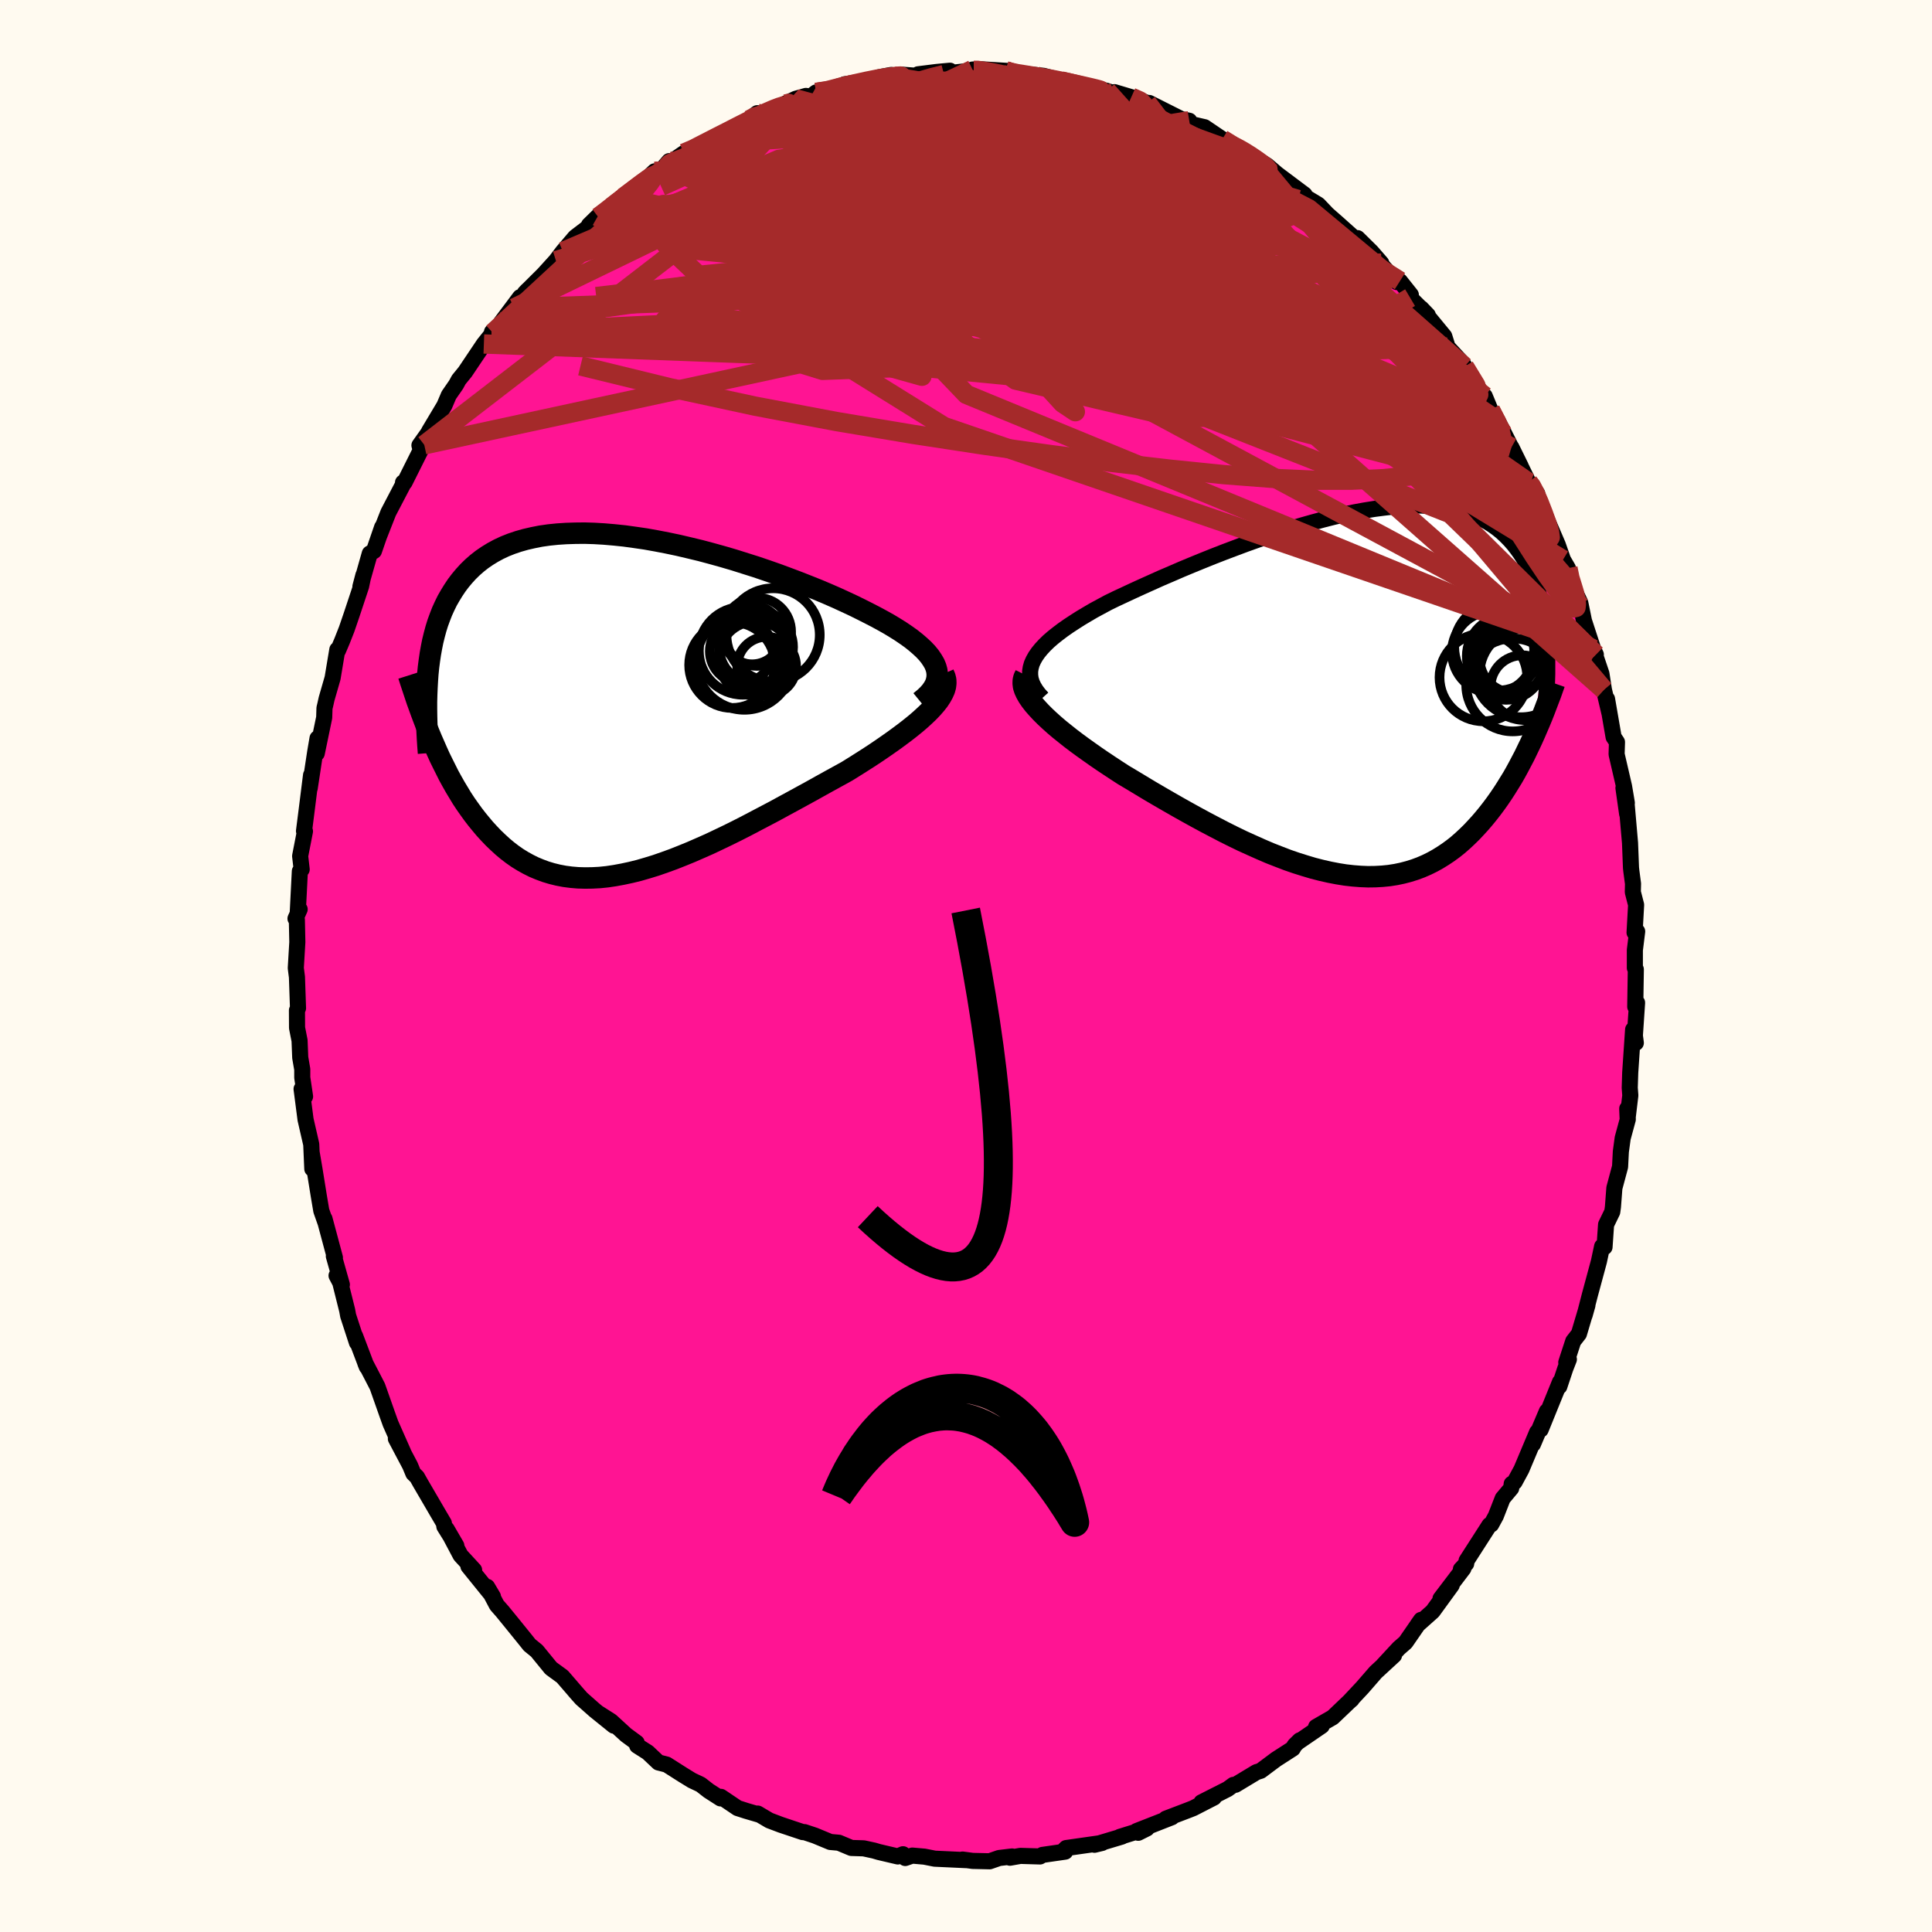 
  <svg viewBox="-100 -100 200 200" xmlns="http://www.w3.org/2000/svg" width="500" height="500" id="face-svg">
    <defs>
      <clipPath id="leftEyeClipPath">
        <polyline points="32.86,-3.87 32.71,-4.23 32.5,-4.59 32.25,-4.96 31.95,-5.33 31.6,-5.7 31.2,-6.07 30.77,-6.44 30.29,-6.82 29.77,-7.19 29.21,-7.57 28.62,-7.94 27.99,-8.32 27.33,-8.69 26.63,-9.07 25.91,-9.44 25.14,-9.83 24.33,-10.23 23.47,-10.63 22.58,-11.04 21.64,-11.45 20.67,-11.86 19.67,-12.26 18.63,-12.67 17.57,-13.07 16.49,-13.47 15.38,-13.86 14.26,-14.24 13.12,-14.6 11.98,-14.96 10.82,-15.3 9.67,-15.62 8.51,-15.93 7.35,-16.21 6.2,-16.48 5.06,-16.72 3.92,-16.94 2.8,-17.14 1.7,-17.3 0.61,-17.45 -0.45,-17.56 -1.5,-17.65 -2.52,-17.71 -3.51,-17.74 -4.48,-17.73 -5.41,-17.7 -6.32,-17.64 -7.2,-17.55 -8.04,-17.43 -8.85,-17.27 -9.63,-17.09 -10.37,-16.88 -11.08,-16.64 -11.76,-16.37 -12.4,-16.07 -13.01,-15.74 -13.58,-15.39 -14.12,-15.02 -14.63,-14.62 -15.11,-14.2 -15.56,-13.76 -15.98,-13.3 -16.38,-12.82 -16.75,-12.33 -17.09,-11.82 -17.41,-11.3 -17.72,-10.76 -17.99,-10.21 -18.25,-9.64 -18.48,-9.05 -18.7,-8.45 -18.89,-7.84 -19.06,-7.21 -19.22,-6.56 -19.35,-5.91 -19.47,-5.24 -19.57,-4.56 -19.66,-3.87 -19.73,-3.17 -19.78,-2.46 -19.34,3.57 -19.06,4.21 -18.78,4.85 -18.49,5.49 -18.18,6.12 -17.87,6.74 -17.56,7.36 -17.23,7.96 -16.89,8.56 -16.54,9.14 -16.19,9.72 -15.82,10.28 -15.44,10.82 -15.05,11.36 -14.65,11.88 -14.24,12.38 -13.82,12.88 -13.38,13.36 -12.93,13.83 -12.46,14.28 -11.98,14.72 -11.49,15.13 -10.98,15.52 -10.45,15.89 -9.9,16.23 -9.34,16.54 -8.76,16.83 -8.16,17.08 -7.54,17.31 -6.91,17.5 -6.26,17.66 -5.58,17.79 -4.89,17.88 -4.18,17.94 -3.45,17.96 -2.71,17.95 -1.94,17.91 -1.16,17.83 -0.36,17.71 0.45,17.56 1.29,17.38 2.14,17.17 3,16.92 3.88,16.65 4.77,16.34 5.68,16.01 6.59,15.65 7.52,15.27 8.46,14.86 9.41,14.44 10.36,13.99 11.32,13.53 12.29,13.05 13.25,12.56 14.22,12.05 15.19,11.54 16.16,11.03 17.13,10.5 18.09,9.98 19.04,9.46 19.99,8.94 20.92,8.42 21.84,7.91 22.75,7.41 23.64,6.92 24.38,6.46 25.11,6 25.83,5.54 26.52,5.09 27.2,4.63 27.85,4.18 28.49,3.73 29.09,3.29 29.68,2.85 30.23,2.42 30.75,2 31.24,1.58 31.7,1.16 32.12,0.76 32.5,0.36" />
      </clipPath>
      <clipPath id="rightEyeClipPath">
        <polyline points="-33.3,-3.37 -33.08,-3.76 -32.81,-4.15 -32.5,-4.53 -32.14,-4.92 -31.73,-5.32 -31.28,-5.71 -30.79,-6.1 -30.26,-6.5 -29.69,-6.9 -29.08,-7.3 -28.44,-7.71 -27.77,-8.11 -27.07,-8.52 -26.33,-8.92 -25.57,-9.33 -24.75,-9.73 -23.89,-10.13 -22.99,-10.55 -22.05,-10.98 -21.07,-11.42 -20.07,-11.87 -19.04,-12.31 -17.98,-12.77 -16.9,-13.22 -15.8,-13.67 -14.68,-14.12 -13.55,-14.56 -12.41,-14.99 -11.26,-15.42 -10.11,-15.83 -8.96,-16.22 -7.81,-16.61 -6.67,-16.97 -5.53,-17.31 -4.4,-17.63 -3.29,-17.93 -2.19,-18.21 -1.11,-18.46 -0.04,-18.68 1,-18.87 2.01,-19.03 3.01,-19.16 3.97,-19.27 4.91,-19.34 5.82,-19.37 6.7,-19.38 7.54,-19.35 8.36,-19.29 9.14,-19.2 9.89,-19.07 10.61,-18.92 11.29,-18.73 11.94,-18.51 12.56,-18.27 13.15,-17.99 13.7,-17.69 14.22,-17.36 14.71,-17.01 15.18,-16.63 15.61,-16.23 16.02,-15.81 16.4,-15.38 16.75,-14.93 17.09,-14.46 17.4,-13.99 17.69,-13.5 17.96,-12.99 18.21,-12.46 18.44,-11.93 18.65,-11.37 18.84,-10.81 19.01,-10.23 19.17,-9.64 19.31,-9.04 19.43,-8.43 19.53,-7.81 19.62,-7.18 19.7,-6.55 19.76,-5.91 18.35,4.8 18.08,5.38 17.8,5.96 17.52,6.54 17.22,7.11 16.92,7.68 16.61,8.25 16.29,8.81 15.95,9.36 15.61,9.91 15.26,10.45 14.9,10.98 14.53,11.5 14.15,12.01 13.76,12.51 13.36,13 12.94,13.49 12.51,13.96 12.07,14.43 11.61,14.88 11.14,15.32 10.66,15.74 10.16,16.14 9.64,16.52 9.1,16.88 8.55,17.22 7.99,17.53 7.4,17.82 6.8,18.08 6.18,18.31 5.54,18.51 4.89,18.68 4.22,18.82 3.52,18.93 2.81,19 2.09,19.04 1.34,19.05 0.58,19.02 -0.2,18.96 -1,18.87 -1.81,18.74 -2.64,18.58 -3.48,18.39 -4.34,18.17 -5.21,17.91 -6.1,17.63 -7,17.32 -7.91,16.97 -8.83,16.61 -9.76,16.21 -10.7,15.79 -11.65,15.36 -12.6,14.9 -13.56,14.42 -14.52,13.92 -15.49,13.41 -16.45,12.89 -17.41,12.36 -18.37,11.82 -19.33,11.27 -20.28,10.72 -21.22,10.17 -22.15,9.61 -23.06,9.06 -23.97,8.52 -24.71,8.04 -25.44,7.56 -26.16,7.08 -26.86,6.6 -27.54,6.12 -28.2,5.65 -28.84,5.18 -29.46,4.71 -30.05,4.24 -30.61,3.79 -31.14,3.34 -31.64,2.89 -32.1,2.46 -32.53,2.03 -32.92,1.61" />
      </clipPath>
      <filter id="fuzzy">
        <feTurbulence id="turbulence" baseFrequency="0.05" numOctaves="3" type="noise" result="noise" />
        <feDisplacementMap in="SourceGraphic" in2="noise" scale="2" />
      </filter>
      <linearGradient id="rainbowGradient" x1="0%" y1="0%" x2="100%" y2="0%">
        <stop offset="0%" style="stop-color: rgb(220, 208, 186); stop-opacity: 1" />
        <stop offset="50%" style="stop-color: rgb(255, 20, 147); stop-opacity: 1" />
        <stop offset="100%" style="stop-color: rgb(220, 20, 60); stop-opacity: 1" />
      </linearGradient>
    </defs>
    <rect x="-100" y="-100" width="100%" height="100%" fill="rgb(255, 250, 240)" />
    <polyline id="faceContour" points="69.24,0.2 69.34,0.35 69.28,4.21 69.47,3.8 69.24,7.21 69.34,7.96 69.06,6.58 68.76,11.04 68.71,12.61 68.77,13.4 68.49,15.74 68.45,14.77 68.51,15.87 67.98,17.82 67.79,19.22 67.71,20.78 67.12,22.98 66.97,24.95 66.9,25.45 66.26,26.77 66.1,29.1 65.85,29.03 65.52,30.58 64.58,34.06 64.04,36.15 64.33,35.12 63.45,38.08 62.86,38.84 62.14,41.04 62.41,40.72 62.04,41.67 61.42,43.53 61.49,43.06 59.49,47.99 60.13,46.1 58.69,49.5 59.12,48.26 57.5,52.11 56.79,53.42 56.49,53.61 56.44,54.06 55.56,55.11 54.85,56.93 54.37,57.81 54.19,57.87 51.82,61.56 51.78,61.87 51.23,62.45 51.49,62.37 49.12,65.49 50.28,64.1 48.31,66.81 46.75,68.2 47.11,67.69 45.5,70.02 44.81,70.62 43.19,72.37 44.31,71.36 42.42,73.1 41.02,74.71 39.69,76.13 39.93,75.92 39.7,76.12 37.96,77.78 36.24,78.77 36.83,78.66 34.36,80.35 34.55,80.16 34.02,80.68 33.83,81.01 32.09,82.13 30.51,83.31 30.07,83.45 27.9,84.76 27.68,84.77 27.09,85.2 24.37,86.58 25.67,86.08 23.53,87.18 23.05,87.37 20.69,88.27 21.31,88.12 17.66,89.55 17.83,89.73 18.73,89.28 15.93,90.15 16.14,90.12 13.3,90.97 14.09,90.78 10.37,91.31 10.06,91.62 10.27,91.68 7.91,92.02 7.66,92.18 5.63,92.12 4.55,92.31 4.77,92.18 3.43,92.34 2.45,92.68 0.69,92.64 -0.36,92.5 -0.01,92.56 -3.24,92.41 -4.3,92.2 -5.56,92.09 -6.29,92.34 -6.52,91.95 -7.06,92.18 -9.02,91.72 -9.53,91.57 -10.59,91.34 -11.87,91.3 -13.16,90.76 -14.05,90.68 -15.64,90.02 -16.72,89.66 -16.9,89.66 -19.17,88.9 -20.36,88.45 -21.56,87.74 -21.42,87.85 -22.75,87.46 -23.65,87.17 -25.37,86.01 -25.41,86.17 -26.64,85.38 -27.46,84.74 -28.37,84.31 -29.33,83.72 -30.98,82.67 -31.84,82.45 -32.94,81.41 -34.04,80.71 -34.09,80.41 -35.19,79.6 -36.74,78.18 -38.01,77.37 -36.46,78.64 -38.43,77.05 -39.81,75.83 -40.49,75.06 -40.08,75.53 -41.78,73.56 -42.96,72.7 -44.43,70.9 -45.18,70.29 -45.61,69.75 -47.06,67.96 -47.99,66.82 -48.57,66.16 -49.57,64.27 -48.97,65.28 -51.51,62.14 -50.92,62.53 -52.32,61.01 -53.76,58.29 -52.76,60.01 -54,58.02 -54.05,57.68 -54.68,56.61 -56.47,53.54 -56.83,52.9 -57.21,52.53 -57.55,51.71 -59.02,48.93 -58.26,50.33 -59.57,47.37 -59.9,46.45 -60.93,43.53 -61.56,42.31 -62.18,41.12 -62.03,41.49 -63.24,38.3 -63.05,38.99 -63.96,36.2 -64.06,35.65 -64.78,32.77 -65.16,32.05 -64.61,32.98 -65.44,30.04 -65.33,30.19 -66.41,26.16 -66.31,26.55 -66.74,25.33 -67,23.79 -67.44,21.06 -67.74,19.3 -67.67,21 -67.78,18.46 -68.37,15.89 -68.78,12.73 -68.42,13.51 -68.71,11.55 -68.71,10.7 -68.92,9.48 -68.99,7.72 -69.25,6.4 -69.26,4.59 -69.15,4.37 -69.26,1.15 -69.38,0.21 -69.22,-2.47 -69.27,-4.79 -69.41,-4.91 -68.98,-5.87 -69.18,-5.46 -68.96,-9.81 -68.77,-10 -68.93,-11.38 -68.43,-13.95 -68.53,-13.97 -68.27,-16.01 -67.8,-19.76 -67.94,-18.4 -67.37,-22.16 -67.13,-23.57 -67.21,-22.01 -66.44,-25.72 -66.41,-26.7 -66.33,-27.03 -66.19,-27.66 -65.57,-29.81 -65.08,-32.75 -65.01,-32.66 -64.59,-33.65 -64.11,-34.87 -63.62,-36.3 -62.62,-39.31 -62.38,-40.46 -62.69,-39.28 -61.72,-42.7 -61.29,-42.96 -60.44,-45.43 -60.75,-44.52 -59.8,-46.94 -58.17,-50.06 -58.28,-50.05 -58.12,-50.06 -56.45,-53.4 -56.58,-53.9 -55.69,-55.15 -56.08,-53.95 -55.6,-55.33 -54,-58.01 -53.54,-59.09 -52.78,-60.19 -52.51,-60.69 -51.85,-61.5 -49.91,-64.39 -48.98,-65.55 -49.07,-65.64 -49.11,-65.03 -48.1,-66.65 -46.16,-69.24 -46.77,-68.12 -45.39,-69.96 -45.67,-69.67 -43.73,-71.6 -42.45,-73.01 -41.73,-73.96 -40.46,-75.45 -39.07,-76.51 -38.14,-77.57 -39.03,-76.7 -36.62,-78.66 -36.7,-78.56 -35.47,-79.57 -33.72,-80.83 -32.24,-82.26 -32.02,-82.14 -31,-82.7 -30.73,-83.32 -31.22,-82.75 -29.21,-84.14 -28.21,-84.47 -27.23,-85.11 -26.04,-85.76 -25.12,-86.2 -23.55,-86.86 -22.38,-87.69 -21.62,-88.28 -20.66,-88.25 -20.18,-88.58 -17.63,-89.77 -16.57,-90.07 -16.07,-90 -15.52,-90.43 -14.61,-90.39 -12.21,-91.25 -12.56,-91.28 -9.46,-91.68 -9.06,-91.99 -7.75,-92.24 -8.03,-91.89 -6.76,-92.28 -5.22,-92.16 -4.96,-92.31 -3.04,-92.55 -1.66,-92.68 -2.16,-92.38 0.8,-92.72 0.67,-92.8 1.37,-92.84 4.1,-92.67 4.5,-92.64 4.92,-92.22 5.18,-92.44 8.03,-92.15 9.16,-91.85 9.86,-91.62 11.3,-91.31 12.07,-91.07 12.33,-91.1 14.59,-90.59 15.96,-90.11 15.37,-90.46 17.11,-89.94 18.75,-89.35 18.59,-89.24 18.97,-89.34 22.31,-87.66 23.11,-87.5 22.93,-87.24 24.7,-86.83 26.53,-85.59 28.19,-84.46 28.54,-84.54 27.7,-85.03 30.19,-83.33 30.32,-83.39 31.17,-82.87 32.21,-81.98 35.05,-79.85 34.4,-80.26 33.72,-80.76 35.24,-79.55 36.47,-78.81 37.41,-77.82 38.37,-76.98 41.09,-74.55 40.53,-75.35 41.97,-73.93 42.99,-72.76 42.97,-72.64 44.61,-70.8 44.92,-70.9 46.05,-69.48 45.97,-69.19 47.81,-67.37 47.12,-68.09 49.51,-65.19 49.86,-64.07 51.43,-62.38 52.32,-60.86 51.6,-62.05 53.61,-58.94 53.7,-58.99 54.29,-57.56 55.58,-55.12 54.75,-56.65 55.05,-56.43 57.42,-51.74 56.46,-53.69 58.22,-50.08 58.45,-49.88 59.13,-48.91 59.23,-48.23 59.79,-47.02 61.26,-43.61 61.8,-42.06 62.31,-41.18 62.22,-40.57 63.56,-37.31 62.73,-39.43 63.59,-37.6 63.97,-35.74 64.93,-32.8 65.2,-32.24 65.06,-32.39 65.78,-30.26 66.04,-28.59 66.6,-26.21 66.36,-27.64 67.04,-23.7 67.39,-23.18 67.35,-21.92 68.12,-18.6 68.41,-16.88 68.06,-18.43 68.44,-15.75 68.39,-16.75 68.74,-12.74 68.84,-10.17 68.88,-9.8 69.05,-8.52 69.03,-7.65 69.37,-6.33 69.21,-3.46 69.48,-3.58 69.24,-1.65 69.24,0.2 69.34,0.35" fill="rgb(255, 20, 147)" stroke="black" stroke-width="1.667" stroke-linejoin="round" filter="url(#fuzzy)" />
    <g transform="translate(40.28 -28.29)">
      <polyline id="rightCountour" points="-33.3,-3.37 -33.08,-3.76 -32.81,-4.15 -32.5,-4.53 -32.14,-4.92 -31.73,-5.32 -31.28,-5.71 -30.79,-6.1 -30.26,-6.5 -29.69,-6.9 -29.08,-7.3 -28.44,-7.71 -27.77,-8.11 -27.07,-8.52 -26.33,-8.92 -25.57,-9.33 -24.75,-9.73 -23.89,-10.13 -22.99,-10.55 -22.05,-10.98 -21.07,-11.42 -20.07,-11.87 -19.04,-12.31 -17.98,-12.77 -16.9,-13.22 -15.8,-13.67 -14.68,-14.12 -13.55,-14.56 -12.41,-14.99 -11.26,-15.42 -10.11,-15.83 -8.96,-16.22 -7.81,-16.61 -6.67,-16.97 -5.53,-17.31 -4.4,-17.63 -3.29,-17.93 -2.19,-18.21 -1.11,-18.46 -0.04,-18.68 1,-18.87 2.01,-19.03 3.01,-19.16 3.97,-19.27 4.91,-19.34 5.82,-19.37 6.7,-19.38 7.54,-19.35 8.36,-19.29 9.14,-19.2 9.89,-19.07 10.61,-18.92 11.29,-18.73 11.94,-18.51 12.56,-18.27 13.15,-17.99 13.7,-17.69 14.22,-17.36 14.71,-17.01 15.18,-16.63 15.61,-16.23 16.02,-15.81 16.4,-15.38 16.75,-14.93 17.09,-14.46 17.4,-13.99 17.69,-13.5 17.96,-12.99 18.21,-12.46 18.44,-11.93 18.65,-11.37 18.84,-10.81 19.01,-10.23 19.17,-9.64 19.31,-9.04 19.43,-8.43 19.53,-7.81 19.62,-7.18 19.7,-6.55 19.76,-5.91 18.35,4.8 18.08,5.38 17.8,5.96 17.52,6.54 17.22,7.11 16.92,7.68 16.61,8.25 16.29,8.81 15.95,9.36 15.61,9.91 15.26,10.45 14.9,10.98 14.53,11.5 14.15,12.01 13.76,12.51 13.36,13 12.94,13.49 12.51,13.96 12.07,14.43 11.61,14.88 11.14,15.32 10.66,15.74 10.16,16.14 9.64,16.52 9.1,16.88 8.55,17.22 7.99,17.53 7.4,17.82 6.8,18.08 6.18,18.31 5.54,18.51 4.89,18.68 4.22,18.82 3.52,18.93 2.81,19 2.09,19.04 1.34,19.05 0.58,19.02 -0.2,18.96 -1,18.87 -1.81,18.74 -2.64,18.58 -3.48,18.39 -4.34,18.17 -5.21,17.91 -6.1,17.63 -7,17.32 -7.91,16.97 -8.83,16.61 -9.76,16.21 -10.7,15.79 -11.65,15.36 -12.6,14.9 -13.56,14.42 -14.52,13.92 -15.49,13.41 -16.45,12.89 -17.41,12.36 -18.37,11.82 -19.33,11.27 -20.28,10.72 -21.22,10.17 -22.15,9.61 -23.06,9.06 -23.97,8.52 -24.71,8.04 -25.44,7.56 -26.16,7.08 -26.86,6.6 -27.54,6.12 -28.2,5.65 -28.84,5.18 -29.46,4.71 -30.05,4.24 -30.61,3.79 -31.14,3.34 -31.64,2.89 -32.1,2.46 -32.53,2.03 -32.92,1.61" fill="white" stroke="white" stroke-width="0" stroke-linejoin="round" filter="url(#fuzzy)" />
    </g>
    <g transform="translate(-35.98 -27.07)">
      <polyline id="leftCountour" points="32.86,-3.87 32.71,-4.23 32.5,-4.59 32.25,-4.96 31.95,-5.33 31.6,-5.7 31.2,-6.07 30.77,-6.44 30.29,-6.82 29.77,-7.19 29.21,-7.57 28.62,-7.94 27.99,-8.32 27.33,-8.69 26.63,-9.07 25.91,-9.44 25.14,-9.83 24.33,-10.23 23.47,-10.63 22.58,-11.04 21.64,-11.45 20.67,-11.86 19.67,-12.26 18.63,-12.67 17.57,-13.07 16.49,-13.47 15.38,-13.86 14.26,-14.24 13.12,-14.6 11.98,-14.96 10.82,-15.3 9.67,-15.62 8.51,-15.93 7.35,-16.21 6.2,-16.48 5.06,-16.72 3.92,-16.94 2.8,-17.14 1.7,-17.3 0.61,-17.45 -0.45,-17.56 -1.5,-17.65 -2.52,-17.71 -3.51,-17.74 -4.48,-17.73 -5.41,-17.7 -6.32,-17.64 -7.2,-17.55 -8.04,-17.43 -8.85,-17.27 -9.63,-17.09 -10.37,-16.88 -11.08,-16.64 -11.76,-16.37 -12.4,-16.07 -13.01,-15.74 -13.58,-15.39 -14.12,-15.02 -14.63,-14.62 -15.11,-14.2 -15.56,-13.76 -15.98,-13.3 -16.38,-12.82 -16.75,-12.33 -17.09,-11.82 -17.41,-11.3 -17.72,-10.76 -17.99,-10.21 -18.25,-9.64 -18.48,-9.05 -18.7,-8.45 -18.89,-7.84 -19.06,-7.21 -19.22,-6.56 -19.35,-5.91 -19.47,-5.24 -19.57,-4.56 -19.66,-3.87 -19.73,-3.17 -19.78,-2.46 -19.34,3.57 -19.06,4.21 -18.78,4.85 -18.49,5.49 -18.18,6.12 -17.87,6.74 -17.56,7.36 -17.23,7.96 -16.89,8.56 -16.54,9.14 -16.19,9.72 -15.82,10.28 -15.44,10.82 -15.05,11.36 -14.65,11.88 -14.24,12.38 -13.82,12.88 -13.38,13.36 -12.93,13.83 -12.46,14.28 -11.98,14.72 -11.49,15.13 -10.98,15.52 -10.45,15.89 -9.9,16.23 -9.34,16.54 -8.76,16.83 -8.16,17.08 -7.54,17.31 -6.91,17.5 -6.26,17.66 -5.58,17.79 -4.89,17.88 -4.18,17.94 -3.45,17.96 -2.71,17.95 -1.94,17.91 -1.16,17.83 -0.36,17.71 0.45,17.56 1.29,17.38 2.14,17.17 3,16.92 3.88,16.65 4.77,16.34 5.68,16.01 6.59,15.65 7.52,15.27 8.46,14.86 9.41,14.44 10.36,13.99 11.32,13.53 12.29,13.05 13.25,12.56 14.22,12.05 15.19,11.54 16.16,11.03 17.13,10.5 18.09,9.98 19.04,9.46 19.99,8.94 20.92,8.42 21.84,7.91 22.75,7.41 23.64,6.92 24.38,6.46 25.11,6 25.83,5.54 26.52,5.09 27.2,4.63 27.85,4.18 28.49,3.73 29.09,3.29 29.68,2.85 30.23,2.42 30.75,2 31.24,1.58 31.7,1.16 32.12,0.76 32.5,0.36" fill="white" stroke="white" stroke-width="0" stroke-linejoin="round" filter="url(#fuzzy)" />
    </g>
    <g transform="translate(40.28 -28.29)">
      <polyline id="rightUpper" points="-32.38,0.55 -32.75,0.14 -33.05,-0.26 -33.29,-0.66 -33.47,-1.05 -33.59,-1.45 -33.64,-1.83 -33.64,-2.22 -33.58,-2.6 -33.47,-2.99 -33.3,-3.37 -33.08,-3.76 -32.81,-4.15 -32.5,-4.53 -32.14,-4.92 -31.73,-5.32 -31.28,-5.71 -30.79,-6.1 -30.26,-6.5 -29.69,-6.9 -29.08,-7.3 -28.44,-7.71 -27.77,-8.11 -27.07,-8.52 -26.33,-8.92 -25.57,-9.33 -24.75,-9.73 -23.89,-10.13 -22.99,-10.55 -22.05,-10.98 -21.07,-11.42 -20.07,-11.87 -19.04,-12.31 -17.98,-12.77 -16.9,-13.22 -15.8,-13.67 -14.68,-14.12 -13.55,-14.56 -12.41,-14.99 -11.26,-15.42 -10.11,-15.83 -8.96,-16.22 -7.81,-16.61 -6.67,-16.97 -5.53,-17.31 -4.4,-17.63 -3.29,-17.93 -2.19,-18.21 -1.11,-18.46 -0.04,-18.68 1,-18.87 2.01,-19.03 3.01,-19.16 3.97,-19.27 4.91,-19.34 5.82,-19.37 6.7,-19.38 7.54,-19.35 8.36,-19.29 9.14,-19.2 9.89,-19.07 10.61,-18.92 11.29,-18.73 11.94,-18.51 12.56,-18.27 13.15,-17.99 13.7,-17.69 14.22,-17.36 14.71,-17.01 15.18,-16.63 15.61,-16.23 16.02,-15.81 16.4,-15.38 16.75,-14.93 17.09,-14.46 17.4,-13.99 17.69,-13.5 17.96,-12.99 18.21,-12.46 18.44,-11.93 18.65,-11.37 18.84,-10.81 19.01,-10.23 19.17,-9.64 19.31,-9.04 19.43,-8.43 19.53,-7.81 19.62,-7.18 19.7,-6.55 19.76,-5.91 19.81,-5.26 19.85,-4.61 19.88,-3.95 19.89,-3.29 19.89,-2.62 19.89,-1.95 19.87,-1.28 19.85,-0.61 19.81,0.07 19.77,0.75" fill="none" stroke="black" stroke-width="1.667" stroke-linejoin="round" filter="url(#fuzzy)" />
      <polyline id="rightLower" points="-34.14,-1.84 -34.28,-1.56 -34.35,-1.27 -34.36,-0.96 -34.32,-0.63 -34.21,-0.29 -34.05,0.06 -33.84,0.43 -33.58,0.81 -33.27,1.21 -32.92,1.61 -32.53,2.03 -32.1,2.46 -31.64,2.89 -31.14,3.34 -30.61,3.79 -30.05,4.24 -29.46,4.71 -28.84,5.18 -28.2,5.65 -27.54,6.12 -26.86,6.6 -26.16,7.08 -25.44,7.56 -24.71,8.04 -23.97,8.52 -23.06,9.06 -22.15,9.61 -21.22,10.17 -20.28,10.72 -19.33,11.27 -18.37,11.82 -17.41,12.36 -16.45,12.89 -15.49,13.41 -14.52,13.92 -13.56,14.42 -12.6,14.9 -11.65,15.36 -10.7,15.79 -9.76,16.21 -8.83,16.61 -7.91,16.97 -7,17.32 -6.1,17.63 -5.21,17.91 -4.34,18.17 -3.48,18.39 -2.64,18.58 -1.81,18.74 -1,18.87 -0.2,18.96 0.58,19.02 1.34,19.05 2.09,19.04 2.81,19 3.52,18.93 4.22,18.82 4.89,18.68 5.54,18.51 6.18,18.31 6.8,18.08 7.4,17.82 7.99,17.53 8.55,17.22 9.1,16.88 9.64,16.52 10.16,16.14 10.66,15.74 11.14,15.32 11.61,14.88 12.07,14.43 12.51,13.96 12.94,13.49 13.36,13 13.76,12.51 14.15,12.01 14.53,11.5 14.9,10.98 15.26,10.45 15.61,9.91 15.95,9.36 16.29,8.81 16.61,8.25 16.92,7.68 17.22,7.11 17.52,6.54 17.8,5.96 18.08,5.38 18.35,4.8 18.61,4.22 18.86,3.64 19.11,3.06 19.35,2.48 19.58,1.9 19.8,1.32 20.02,0.74 20.24,0.17 20.44,-0.4 20.64,-0.97" fill="none" stroke="black" stroke-width="2.222" stroke-linejoin="round" filter="url(#fuzzy)" />
      <circle r="4.158" cx="15.721" cy="-3.785" stroke="black" fill="none" stroke-width="1.0" filter="url(#fuzzy)" clip-path="url(#rightEyeClipPath)" /><circle r="4.896" cx="17.191" cy="-2.36" stroke="black" fill="none" stroke-width="1.0" filter="url(#fuzzy)" clip-path="url(#rightEyeClipPath)" /><circle r="4.812" cx="16.316" cy="-0.81" stroke="black" fill="none" stroke-width="1.0" filter="url(#fuzzy)" clip-path="url(#rightEyeClipPath)" /><circle r="3.904" cx="15.641" cy="-3.17" stroke="black" fill="none" stroke-width="1.0" filter="url(#fuzzy)" clip-path="url(#rightEyeClipPath)" /><circle r="3.27" cx="17.291" cy="-0.605" stroke="black" fill="none" stroke-width="1.0" filter="url(#fuzzy)" clip-path="url(#rightEyeClipPath)" /><circle r="4.26" cx="14.286" cy="-4.2" stroke="black" fill="none" stroke-width="1.0" filter="url(#fuzzy)" clip-path="url(#rightEyeClipPath)" /><circle r="4.758" cx="17.641" cy="-1.925" stroke="black" fill="none" stroke-width="1.0" filter="url(#fuzzy)" clip-path="url(#rightEyeClipPath)" /><circle r="4.498" cx="14.761" cy="-4.715" stroke="black" fill="none" stroke-width="1.0" filter="url(#fuzzy)" clip-path="url(#rightEyeClipPath)" /><circle r="3.552" cx="16.441" cy="-3.54" stroke="black" fill="none" stroke-width="1.0" filter="url(#fuzzy)" clip-path="url(#rightEyeClipPath)" /><circle r="4.542" cx="13.281" cy="-1.585" stroke="black" fill="none" stroke-width="1.0" filter="url(#fuzzy)" clip-path="url(#rightEyeClipPath)" />
      </g>
    <g transform="translate(-35.98 -27.07)">
      <polyline id="leftUpper" points="31.24,-0.31 31.68,-0.67 32.05,-1.02 32.36,-1.37 32.61,-1.73 32.8,-2.08 32.92,-2.43 32.99,-2.79 33,-3.15 32.96,-3.51 32.86,-3.87 32.71,-4.23 32.5,-4.59 32.25,-4.96 31.95,-5.33 31.6,-5.7 31.2,-6.07 30.77,-6.44 30.29,-6.82 29.77,-7.19 29.21,-7.57 28.62,-7.94 27.99,-8.32 27.33,-8.69 26.63,-9.07 25.91,-9.44 25.14,-9.83 24.33,-10.23 23.47,-10.63 22.58,-11.04 21.64,-11.45 20.67,-11.86 19.67,-12.26 18.63,-12.67 17.57,-13.07 16.49,-13.47 15.38,-13.86 14.26,-14.24 13.12,-14.6 11.98,-14.96 10.82,-15.3 9.67,-15.62 8.51,-15.93 7.35,-16.21 6.2,-16.48 5.06,-16.72 3.92,-16.94 2.8,-17.14 1.7,-17.3 0.61,-17.45 -0.45,-17.56 -1.5,-17.65 -2.52,-17.71 -3.51,-17.74 -4.48,-17.73 -5.41,-17.7 -6.32,-17.64 -7.2,-17.55 -8.04,-17.43 -8.85,-17.27 -9.63,-17.09 -10.37,-16.88 -11.08,-16.64 -11.76,-16.37 -12.4,-16.07 -13.01,-15.74 -13.58,-15.39 -14.12,-15.02 -14.63,-14.62 -15.11,-14.2 -15.56,-13.76 -15.98,-13.3 -16.38,-12.82 -16.75,-12.33 -17.09,-11.82 -17.41,-11.3 -17.72,-10.76 -17.99,-10.21 -18.25,-9.64 -18.48,-9.05 -18.7,-8.45 -18.89,-7.84 -19.06,-7.21 -19.22,-6.56 -19.35,-5.91 -19.47,-5.24 -19.57,-4.56 -19.66,-3.87 -19.73,-3.17 -19.78,-2.46 -19.82,-1.74 -19.85,-1.02 -19.87,-0.28 -19.87,0.46 -19.86,1.21 -19.84,1.96 -19.81,2.72 -19.77,3.49 -19.72,4.26 -19.66,5.03" fill="none" stroke="black" stroke-width="2.222" stroke-linejoin="round" filter="url(#fuzzy)" />
      <polyline id="leftLower" points="33.66,-3.18 33.8,-2.86 33.88,-2.54 33.89,-2.2 33.85,-1.86 33.75,-1.51 33.59,-1.15 33.39,-0.79 33.14,-0.41 32.84,-0.03 32.5,0.36 32.12,0.76 31.7,1.16 31.24,1.58 30.75,2 30.23,2.42 29.68,2.85 29.09,3.29 28.49,3.73 27.85,4.18 27.2,4.63 26.52,5.09 25.83,5.54 25.11,6 24.38,6.46 23.64,6.92 22.75,7.41 21.84,7.91 20.92,8.42 19.99,8.94 19.04,9.46 18.09,9.98 17.13,10.5 16.16,11.03 15.19,11.54 14.22,12.05 13.25,12.56 12.29,13.05 11.32,13.53 10.36,13.99 9.41,14.44 8.46,14.86 7.52,15.27 6.59,15.65 5.68,16.01 4.77,16.34 3.88,16.65 3,16.92 2.14,17.17 1.29,17.38 0.45,17.56 -0.36,17.71 -1.16,17.83 -1.94,17.91 -2.71,17.95 -3.45,17.96 -4.18,17.94 -4.89,17.88 -5.58,17.79 -6.26,17.66 -6.91,17.5 -7.54,17.31 -8.16,17.08 -8.76,16.83 -9.34,16.54 -9.9,16.23 -10.45,15.89 -10.98,15.52 -11.49,15.13 -11.98,14.72 -12.46,14.28 -12.93,13.83 -13.38,13.36 -13.82,12.88 -14.24,12.38 -14.65,11.88 -15.05,11.36 -15.44,10.82 -15.82,10.28 -16.19,9.72 -16.54,9.14 -16.89,8.56 -17.23,7.96 -17.56,7.36 -17.87,6.74 -18.18,6.12 -18.49,5.49 -18.78,4.85 -19.06,4.21 -19.34,3.57 -19.61,2.92 -19.87,2.27 -20.12,1.61 -20.37,0.95 -20.61,0.29 -20.85,-0.37 -21.07,-1.03 -21.29,-1.69 -21.51,-2.35 -21.72,-3.01" fill="none" stroke="black" stroke-width="2.222" stroke-linejoin="round" filter="url(#fuzzy)" />
      <circle r="4.994" cx="13.038" cy="-4.448" stroke="black" fill="none" stroke-width="1.0" filter="url(#fuzzy)" clip-path="url(#leftEyeClipPath)" /><circle r="3.858" cx="14.208" cy="-4.758" stroke="black" fill="none" stroke-width="1.0" filter="url(#fuzzy)" clip-path="url(#leftEyeClipPath)" /><circle r="3.048" cx="13.838" cy="-7.208" stroke="black" fill="none" stroke-width="1.0" filter="url(#fuzzy)" clip-path="url(#leftEyeClipPath)" /><circle r="3.526" cx="14.348" cy="-7.523" stroke="black" fill="none" stroke-width="1.0" filter="url(#fuzzy)" clip-path="url(#leftEyeClipPath)" /><circle r="4.828" cx="16.013" cy="-7.203" stroke="black" fill="none" stroke-width="1.0" filter="url(#fuzzy)" clip-path="url(#leftEyeClipPath)" /><circle r="4.446" cx="11.768" cy="-4.088" stroke="black" fill="none" stroke-width="1.0" filter="url(#fuzzy)" clip-path="url(#leftEyeClipPath)" /><circle r="3.828" cx="14.248" cy="-5.953" stroke="black" fill="none" stroke-width="1.0" filter="url(#fuzzy)" clip-path="url(#leftEyeClipPath)" /><circle r="3.046" cx="15.343" cy="-3.963" stroke="black" fill="none" stroke-width="1.0" filter="url(#fuzzy)" clip-path="url(#leftEyeClipPath)" /><circle r="3.266" cx="12.728" cy="-5.518" stroke="black" fill="none" stroke-width="1.0" filter="url(#fuzzy)" clip-path="url(#leftEyeClipPath)" /><circle r="4.538" cx="12.863" cy="-5.553" stroke="black" fill="none" stroke-width="1.0" filter="url(#fuzzy)" clip-path="url(#leftEyeClipPath)" />
    </g>
    <g id="hairs">
      <polyline points="54.29,-57.56 54.89,-56.4 55.06,-56.03 55.23,-55.55 55.37,-55.01 55.38,-54.59 55.18,-54.43 54.72,-54.59 53.98,-55.05 52.96,-55.81 51.66,-56.85 50.06,-58.21 48.13,-59.98 45.81,-62.25 43.02,-65.1 39.7,-68.59 35.85,-72.7 31.57,-77.32 27.07,-82.31" fill="none" stroke="rgb(165, 42, 42)" stroke-width="2" stroke-linejoin="round" filter="url(#fuzzy)" /><polyline points="55.58,-55.12 55.14,-55.77 55.1,-55.19 54.95,-54.25 54.49,-53.35 53.63,-52.61 52.36,-52.02 50.68,-51.54 48.61,-51.12 46.14,-50.75 43.24,-50.45 39.87,-50.29 35.99,-50.29 31.59,-50.49 26.65,-50.87 21.21,-51.42 15.27,-52.11 8.85,-52.93 1.95,-53.9 -5.45,-55.03 -13.39,-56.36 -21.81,-57.95 -30.65,-59.86 -39.91,-62.12" fill="none" stroke="rgb(165, 42, 42)" stroke-width="2" stroke-linejoin="round" filter="url(#fuzzy)" /><polyline points="9.86,-91.62 10.96,-91.36 11.76,-91.16 12.49,-90.95 13.1,-90.73 13.5,-90.51 13.66,-90.29 13.55,-90.05 13.19,-89.78 12.58,-89.48 11.7,-89.15 10.52,-88.79 8.98,-88.42 7.04,-88.04 4.65,-87.66 1.78,-87.28 -1.6,-86.91 -5.55,-86.57 -10.1,-86.24 -15.25,-85.87 -20.95,-85.5" fill="none" stroke="rgb(165, 42, 42)" stroke-width="2" stroke-linejoin="round" filter="url(#fuzzy)" /><polyline points="-7.75,-92.24 -7.33,-92.02 -6,-91.8 -4.19,-91.49 -2.06,-91.05 0.32,-90.5 2.89,-89.83 5.63,-89.05 8.5,-88.18 11.5,-87.23 14.57,-86.21 17.68,-85.14 20.78,-84.03 23.82,-82.92 26.77,-81.83 29.58,-80.84 32.14,-80 34.38,-79.35" fill="none" stroke="rgb(165, 42, 42)" stroke-width="2" stroke-linejoin="round" filter="url(#fuzzy)" /><polyline points="54.29,-57.56 54.89,-56.39 55.08,-55.96 55.28,-55.39 55.45,-54.71 55.5,-54.12 55.36,-53.71 55,-53.51 54.42,-53.5 53.62,-53.66 52.59,-53.98 51.32,-54.51 49.76,-55.3 47.89,-56.43 45.67,-57.93 43.11,-59.81 40.2,-62.04 36.94,-64.6 33.31,-67.48 29.27,-70.69 24.81,-74.28 19.93,-78.27 14.78,-82.67 9.51,-87.46" fill="none" stroke="rgb(165, 42, 42)" stroke-width="2" stroke-linejoin="round" filter="url(#fuzzy)" /><polyline points="-15.52,-90.43 -14.22,-90.6 -12.54,-90.9 -10.68,-91.16 -8.73,-91.35 -6.78,-91.49 -4.85,-91.56 -2.95,-91.59 -1.05,-91.59 0.85,-91.59 2.68,-91.59 4.39,-91.6 5.88,-91.62 7.14,-91.64 8.13,-91.67 8.79,-91.75" fill="none" stroke="rgb(165, 42, 42)" stroke-width="2" stroke-linejoin="round" filter="url(#fuzzy)" /><polyline points="51.6,-62.05 52.78,-60.11 53.08,-59.16 52.84,-58.67 52.15,-58.57 51.04,-58.77 49.54,-59.19 47.63,-59.82 45.27,-60.7 42.4,-61.91 38.96,-63.5 34.92,-65.48 30.29,-67.84 25.07,-70.58 19.27,-73.72 12.84,-77.33 5.64,-81.49 -2.61,-86.18" fill="none" stroke="rgb(165, 42, 42)" stroke-width="2" stroke-linejoin="round" filter="url(#fuzzy)" /><polyline points="-15.52,-90.43 -14.18,-90.55 -12.41,-90.66 -10.38,-90.61 -8.17,-90.39 -5.83,-90.02 -3.39,-89.5 -0.83,-88.88 1.9,-88.16 4.79,-87.38 7.84,-86.53 11.01,-85.63 14.24,-84.69 17.5,-83.72 20.74,-82.74 23.96,-81.75 27.1,-80.77 30.14,-79.81 32.93,-78.93 35.31,-78.27" fill="none" stroke="rgb(165, 42, 42)" stroke-width="2" stroke-linejoin="round" filter="url(#fuzzy)" /><polyline points="-14.61,-90.39 -13.06,-90.94 -12.03,-91.2 -11.24,-91.32 -10.83,-91.28 -10.85,-91.08 -11.27,-90.71 -12.04,-90.2 -13.14,-89.55 -14.64,-88.74 -16.63,-87.74 -19.25,-86.46 -22.62,-84.85 -26.77,-82.88 -31.57,-80.71" fill="none" stroke="rgb(165, 42, 42)" stroke-width="2" stroke-linejoin="round" filter="url(#fuzzy)" /><polyline points="0.8,-92.72 1.18,-92.72 2.34,-92.55 3.81,-92.25 5.37,-91.85 7.02,-91.37 8.8,-90.83 10.69,-90.23 12.63,-89.6 14.55,-88.96 16.41,-88.33 18.18,-87.72 19.86,-87.14 21.45,-86.59 22.96,-86.06 24.38,-85.54 25.68,-85.07 26.79,-84.67 27.66,-84.39 28.27,-84.24 28.65,-84.19 28.69,-84.3" fill="none" stroke="rgb(165, 42, 42)" stroke-width="2" stroke-linejoin="round" filter="url(#fuzzy)" /><polyline points="-36.7,-78.56 -35.31,-79.63 -33.78,-80.74 -32.33,-81.72 -31.02,-82.54 -29.82,-83.26 -28.66,-83.92 -27.48,-84.58 -26.27,-85.26 -25.04,-85.93 -23.88,-86.56 -22.89,-87.12 -22.15,-87.55 -21.73,-87.83 -21.63,-87.96 -21.86,-87.9 -22.45,-87.59" fill="none" stroke="rgb(165, 42, 42)" stroke-width="2" stroke-linejoin="round" filter="url(#fuzzy)" /><polyline points="-32.24,-82.26 -31.63,-82.29 -30.56,-82.39 -29.08,-82.42 -27.11,-82.38 -24.65,-82.3 -21.73,-82.17 -18.46,-81.96 -14.88,-81.67 -11.04,-81.31 -7.01,-80.86 -2.81,-80.34 1.52,-79.76 5.96,-79.14 10.5,-78.49 15.12,-77.79 19.81,-77.02 24.55,-76.15 29.3,-75.19 34.06,-74.18 38.74,-73.21" fill="none" stroke="rgb(165, 42, 42)" stroke-width="2" stroke-linejoin="round" filter="url(#fuzzy)" /><polyline points="-28.21,-84.47 -27.02,-85.06 -25.35,-85.61 -23.27,-86.15 -20.89,-86.68 -18.28,-87.18 -15.49,-87.64 -12.55,-88.07 -9.47,-88.48 -6.31,-88.87 -3.13,-89.25 0,-89.57 3.08,-89.85 6.09,-90.09 9.06,-90.29 11.99,-90.43" fill="none" stroke="rgb(165, 42, 42)" stroke-width="2" stroke-linejoin="round" filter="url(#fuzzy)" /><polyline points="62.31,-41.18 62.52,-40.16 62.79,-39.29 62.98,-38.66 63.12,-38.05 63.19,-37.48 63.15,-37.12 62.93,-37.07 62.52,-37.38 61.92,-38.05 61.12,-39.09 60.12,-40.49 58.9,-42.31 57.46,-44.56 55.76,-47.29 53.8,-50.54 51.56,-54.37 49.01,-58.84 46.12,-64 42.79,-69.86" fill="none" stroke="rgb(165, 42, 42)" stroke-width="2" stroke-linejoin="round" filter="url(#fuzzy)" /><polyline points="28.19,-84.46 28.28,-84.52 28.42,-84.29 28.63,-83.84 28.74,-83.27 28.66,-82.65 28.3,-82.01 27.61,-81.41 26.54,-80.86 25.13,-80.31 23.4,-79.73 21.35,-79.08 18.98,-78.36 16.26,-77.61 13.13,-76.86 9.56,-76.12 5.49,-75.41 0.9,-74.69 -4.24,-73.93 -9.94,-73.09 -16.23,-72.17 -23.08,-71.2 -30.46,-70.22 -38.28,-69.3" fill="none" stroke="rgb(165, 42, 42)" stroke-width="2" stroke-linejoin="round" filter="url(#fuzzy)" /><polyline points="-15.52,-90.43 -14.31,-90.63 -12.94,-90.98 -11.57,-91.31 -10.31,-91.59 -9.21,-91.81 -8.33,-91.96 -7.65,-92.05 -7.12,-92.11 -6.78,-92.13 -6.67,-92.1 -6.87,-92.02 -7.48,-91.85 -8.52,-91.6 -10.01,-91.26 -11.9,-90.86 -14.12,-90.44" fill="none" stroke="rgb(165, 42, 42)" stroke-width="2" stroke-linejoin="round" filter="url(#fuzzy)" /><polyline points="58.22,-50.08 58.37,-49.79 58.23,-49.43 57.77,-49.03 56.98,-48.67 55.76,-48.54 54.02,-48.81 51.71,-49.58 48.79,-50.91 45.28,-52.76 41.19,-55.08 36.5,-57.81 31.17,-60.94 25.14,-64.48 18.35,-68.51 10.76,-73.09 2.42,-78.19 -6.59,-83.82" fill="none" stroke="rgb(165, 42, 42)" stroke-width="2" stroke-linejoin="round" filter="url(#fuzzy)" /><polyline points="58.22,-50.08 58.54,-49.67 58.91,-48.96 59.33,-47.99 59.77,-46.86 60.16,-45.78 60.41,-44.91 60.48,-44.38 60.36,-44.2 60.06,-44.35 59.59,-44.79 58.97,-45.49 58.17,-46.45 57.18,-47.71 55.97,-49.33 54.52,-51.37 52.8,-53.83 50.77,-56.76 48.41,-60.19 45.65,-64.2 42.52,-68.8 39.07,-73.93" fill="none" stroke="rgb(165, 42, 42)" stroke-width="2" stroke-linejoin="round" filter="url(#fuzzy)" /><polyline points="4.1,-92.67 4.46,-92.54 4.91,-92.37 5.52,-92.17 6.13,-91.91 6.55,-91.59 6.68,-91.2 6.47,-90.77 5.92,-90.28 5.05,-89.75 3.84,-89.16 2.28,-88.53 0.35,-87.84 -1.98,-87.08 -4.75,-86.21 -8,-85.2 -11.79,-84.04 -16.11,-82.72 -20.99,-81.29 -26.44,-79.82 -32.36,-78.42" fill="none" stroke="rgb(165, 42, 42)" stroke-width="2" stroke-linejoin="round" filter="url(#fuzzy)" /><polyline points="-35.47,-79.57 -33.88,-80.74 -32.49,-81.69 -31.23,-82.45 -30,-83.13 -28.71,-83.81 -27.32,-84.52 -25.82,-85.28 -24.29,-86.06 -22.82,-86.81 -21.48,-87.5 -20.33,-88.12 -19.38,-88.64 -18.69,-89.05 -18.37,-89.3 -18.69,-89.23" fill="none" stroke="rgb(165, 42, 42)" stroke-width="2" stroke-linejoin="round" filter="url(#fuzzy)" /><polyline points="55.58,-55.12 55.18,-55.79 55.24,-55.29 55.28,-54.47 55.06,-53.77 54.53,-53.29 53.65,-53.05 52.42,-53 50.84,-53.08 48.9,-53.3 46.58,-53.71 43.85,-54.36 40.67,-55.31 37.02,-56.61 32.9,-58.24 28.28,-60.16 23.18,-62.34 17.6,-64.75 11.53,-67.41 4.94,-70.35 -2.22,-73.59 -9.98,-77.13 -18.32,-80.96" fill="none" stroke="rgb(165, 42, 42)" stroke-width="2" stroke-linejoin="round" filter="url(#fuzzy)" /><polyline points="-38.14,-77.57 -38.07,-77.53 -37.26,-78.14 -36.29,-78.9 -35.27,-79.69 -34.32,-80.43 -33.52,-81.04 -32.94,-81.46 -32.57,-81.71 -32.39,-81.79 -32.36,-81.72 -32.47,-81.49 -32.74,-81.08 -33.24,-80.46 -33.99,-79.59 -35.04,-78.48 -36.4,-77.13 -38.06,-75.55 -40.06,-73.71 -42.49,-71.49 -45.49,-68.64" fill="none" stroke="rgb(165, 42, 42)" stroke-width="2" stroke-linejoin="round" filter="url(#fuzzy)" /><polyline points="17.11,-89.94 18.01,-89.54 18.34,-89.2 18.49,-88.78 18.38,-88.28 17.84,-87.75 16.75,-87.21 15.09,-86.64 12.79,-86.06 9.79,-85.49 6,-84.96 1.42,-84.45 -3.89,-83.96 -9.88,-83.47 -16.48,-83.03 -23.74,-82.62" fill="none" stroke="rgb(165, 42, 42)" stroke-width="2" stroke-linejoin="round" filter="url(#fuzzy)" /><polyline points="-31,-82.7 -30.63,-83.07 -29.65,-83.48 -28.05,-84.08 -26.06,-84.8 -23.82,-85.57 -21.45,-86.36 -18.99,-87.17 -16.51,-87.99 -14.06,-88.78 -11.68,-89.52 -9.38,-90.22 -7.23,-90.87 -5.27,-91.46 -3.56,-91.96 -2.28,-92.28" fill="none" stroke="rgb(165, 42, 42)" stroke-width="2" stroke-linejoin="round" filter="url(#fuzzy)" /><polyline points="55.58,-55.12 54.97,-55.86 54.41,-55.56 53.42,-55.02 51.72,-54.7 49.24,-54.72 45.93,-55.12 41.8,-55.86 36.85,-56.89 31.09,-58.2 24.48,-59.83 16.93,-61.84 8.31,-64.26 -1.45,-67.1 -12.35,-70.33 -24.24,-74.1" fill="none" stroke="rgb(165, 42, 42)" stroke-width="2" stroke-linejoin="round" filter="url(#fuzzy)" /><polyline points="-29.21,-84.14 -28.21,-84.57 -27.12,-85.13 -25.95,-85.73 -24.75,-86.34 -23.58,-86.94 -22.49,-87.49 -21.5,-87.97 -20.63,-88.37 -19.89,-88.69 -19.31,-88.91 -18.94,-89.02 -18.82,-88.99 -18.97,-88.84 -19.41,-88.54 -20.13,-88.11 -21.17,-87.54 -22.56,-86.81 -24.33,-85.93 -26.44,-84.93 -28.71,-83.88" fill="none" stroke="rgb(165, 42, 42)" stroke-width="2" stroke-linejoin="round" filter="url(#fuzzy)" /><polyline points="26.53,-85.59 27.63,-84.91 28.23,-84.6 28.79,-84.28 29.43,-83.88 30.09,-83.43 30.68,-83 31.11,-82.64 31.26,-82.44 31.1,-82.42 30.61,-82.58 29.82,-82.92 28.77,-83.39 27.43,-84 25.77,-84.78 23.69,-85.79 21.16,-87.09 18.19,-88.66" fill="none" stroke="rgb(165, 42, 42)" stroke-width="2" stroke-linejoin="round" filter="url(#fuzzy)" /><polyline points="4.1,-92.67 4.55,-92.54 5.29,-92.38 6.37,-92.21 7.65,-92 8.93,-91.78 10.12,-91.54 11.16,-91.32 12.06,-91.12 12.81,-90.95 13.39,-90.81 13.77,-90.71 13.92,-90.66 13.79,-90.65 13.38,-90.69 12.66,-90.77 11.65,-90.9 10.36,-91.09 8.74,-91.36 6.62,-91.76 3.83,-92.26" fill="none" stroke="rgb(165, 42, 42)" stroke-width="2" stroke-linejoin="round" filter="url(#fuzzy)" /><polyline points="56.46,-53.69 -0.87,-70.38 -15.74,-77.04 -10.8,-81.28 -1.58,-83.67 4.82,-83.91 7.55,-82.37 8.56,-80.11 9.59,-78.38 10.89,-77.91 11.57,-78.63 10.88,-79.89 9.16,-80.94 7.73,-81.23 7.82,-80.6 9.18,-79.24 9.65,-77.58 6.24,-76.15 -2.47,-75.23 -14.2,-74.48 -23,-72.78 -21.79,-67.97 -2.28,-55.85 64.93,-32.8" fill="none" stroke="rgb(165, 42, 42)" stroke-width="2" stroke-linejoin="round" filter="url(#fuzzy)" /><polyline points="4.1,-92.67 6.99,-91.75 12.7,-89.39 18.52,-86.94 20.75,-85.63 18.32,-85.55 12,-85.92 3.32,-85.82 -6.2,-84.78 -15.24,-82.85 -22.81,-80.39 -28.12,-77.84 -30.39,-75.66 -28.78,-74.18 -22.74,-73.57 -12.65,-73.71 -0.39,-74.26 10.76,-74.84 17,-75.15 15.41,-74.89 5.25,-73.51 -10.76,-70.34 -24.1,-65.74 -16.46,-63.59 42.99,-72.76" fill="none" stroke="rgb(165, 42, 42)" stroke-width="2" stroke-linejoin="round" filter="url(#fuzzy)" /><polyline points="53.7,-58.99 30.36,-77.51 14.3,-84.5 6.3,-84.12 4.45,-80.89 5.88,-78.53 8.77,-78.43 12.68,-79.65 17.69,-80.17 23.67,-78.41 29.58,-74.28 33.14,-69.37 31.35,-66.24 22.89,-67.23 12.2,-73.19 12.35,-81.52 32.21,-81.98" fill="none" stroke="rgb(165, 42, 42)" stroke-width="2" stroke-linejoin="round" filter="url(#fuzzy)" /><polyline points="-42.45,-73.01 -15.12,-81.57 10.19,-78.73 24.98,-74.44 27.74,-72.86 22.21,-73.35 14,-74.37 7.6,-75.33 4.52,-76.42 3.42,-78.01 1.94,-80.1 -1.51,-82.23 -6.93,-83.7 -13.2,-83.9 -18.81,-82.64 -22.25,-80.41 -22.07,-78.2 -17.12,-77.04 -7.15,-77.01 7.14,-76.41 25.2,-71.7 46.24,-59.02 63.56,-37.31" fill="none" stroke="rgb(165, 42, 42)" stroke-width="2" stroke-linejoin="round" filter="url(#fuzzy)" /><polyline points="58.22,-50.08 21.7,-75.44 7.79,-78.65 6.25,-75.39 10.24,-73.76 15.27,-75 19.15,-77.6 20.7,-80.27 19.54,-82.55 16.5,-84.19 13.72,-84.61 13.88,-83.06 18.75,-79.31 27.76,-74.06 37.54,-68.51 43.42,-63.86 40.02,-64.11 12.07,-91.07" fill="none" stroke="rgb(165, 42, 42)" stroke-width="2" stroke-linejoin="round" filter="url(#fuzzy)" /><polyline points="44.61,-70.8 35.48,-78.39 29.22,-81.64 20.43,-82.65 7.86,-82.52 -4.55,-81.63 -11.76,-80.34 -11.3,-79.02 -4.81,-77.87 2.9,-77.03 6.61,-76.75 3.85,-77.38 -3.71,-78.99 -11.63,-80.86 -15.93,-81.21 -14.28,-77.31 -0.09,-66.48 58.45,-49.88" fill="none" stroke="rgb(165, 42, 42)" stroke-width="2" stroke-linejoin="round" filter="url(#fuzzy)" /><polyline points="49.86,-64.07 -14.85,-61.66 -31.26,-66.74 -27.32,-71.53 -14.12,-72.88 1.43,-71.76 13.77,-70.6 20.31,-70.85 21.91,-72.19 21.09,-73.44 19.74,-73.9 18.23,-73.97 16.15,-74.67 13.43,-76.63 10.31,-79.63 6.57,-82.74 1.55,-84.87 -3.77,-85.03 -3.61,-82.13 13.5,-73.4 59.79,-47.02" fill="none" stroke="rgb(165, 42, 42)" stroke-width="2" stroke-linejoin="round" filter="url(#fuzzy)" /><polyline points="18.59,-89.24 19.88,-77.72 37.7,-60.58 48.21,-52.01 48.22,-53.26 41.55,-60.26 33.56,-67.97 27.56,-73.36 23.19,-76.33 17.75,-78.4 9.21,-80.64 -1.67,-82.71 -11.81,-83.61 -18.24,-83.3 -18.54,-83.69 0.67,-92.8" fill="none" stroke="rgb(165, 42, 42)" stroke-width="2" stroke-linejoin="round" filter="url(#fuzzy)" /><polyline points="-8.03,-91.89 -11.23,-77.79 -1.24,-77.24 2.76,-81.21 5.81,-84.09 10.88,-84.4 17.15,-82.71 22.88,-79.91 27.02,-76.57 28.97,-73.19 28.05,-70.45 23.66,-69.2 16.23,-69.91 8,-72.22 2.49,-74.81 2.65,-75.96 8.58,-74.58 16.46,-71.47 20.63,-69.7 19.72,-72.23 24.58,-75.03 52.32,-60.86" fill="none" stroke="rgb(165, 42, 42)" stroke-width="2" stroke-linejoin="round" filter="url(#fuzzy)" /><polyline points="-17.63,-89.77 15.41,-80.86 18.49,-77.3 9.88,-77.02 5.95,-75.66 11.14,-72.25 21,-68.35 28.7,-66.02 29.7,-66.21 23.25,-68.15 12.12,-69.9 1.52,-69.46 -2.28,-66.01 5.14,-60.65 22.3,-56.62 39.5,-58.09 43.62,-67.18 30.19,-83.33" fill="none" stroke="rgb(165, 42, 42)" stroke-width="2" stroke-linejoin="round" filter="url(#fuzzy)" /><polyline points="-49.11,-65.03 7.64,-66.4 16.38,-66.71 4.59,-69.54 -7.02,-71.76 -9.9,-72.72 -4.18,-73.11 6.27,-73.29 17.4,-72.88 26.4,-71.34 31.54,-68.71 31.73,-65.83 26.81,-63.93 18.29,-63.9 9.52,-65.81 3.99,-68.91 2.51,-72.05 1.57,-74.13 -3.62,-74.08 -10.56,-70.24 0.04,-59.17 65.06,-32.39" fill="none" stroke="rgb(165, 42, 42)" stroke-width="2" stroke-linejoin="round" filter="url(#fuzzy)" /><polyline points="-46.77,-68.12 -24.96,-78.69 -6.87,-80.63 1.46,-77.54 0.56,-74.72 -4.68,-74.63 -8.33,-76.83 -7.34,-79.67 -2.2,-81.45 5.15,-81.24 13.13,-79.19 20.47,-76.5 25.01,-74.91 23.66,-75.97 15.46,-80.04 8.34,-84.5 30.19,-83.33" fill="none" stroke="rgb(165, 42, 42)" stroke-width="2" stroke-linejoin="round" filter="url(#fuzzy)" /><polyline points="30.19,-83.33 11.64,-75.33 19,-72.21 24.41,-74.55 26.13,-77.48 24.61,-79.14 20.39,-79.01 15.01,-76.87 10.58,-73.04 8.57,-68.6 9.09,-64.85 11.23,-62.74 14.08,-62.53 17.36,-63.85 21.13,-66.16 24.84,-69.12 27.03,-72.79 26.44,-77.3 24.88,-81.41 29.34,-80.77 44.92,-70.9" fill="none" stroke="rgb(165, 42, 42)" stroke-width="2" stroke-linejoin="round" filter="url(#fuzzy)" /><polyline points="5.18,-92.44 -11.73,-85.05 -0.2,-82.67 13.31,-80.92 18.34,-79.5 14.91,-77.44 8.4,-74 4.92,-69.52 7.6,-65.17 14.91,-62 21.96,-60.44 23.83,-60.5 19.07,-62.18 11.56,-65.28 8.95,-68.8 16.44,-70.87 31.08,-68.44 59.79,-47.02" fill="none" stroke="rgb(165, 42, 42)" stroke-width="2" stroke-linejoin="round" filter="url(#fuzzy)" /><polyline points="59.13,-48.91 3.18,-63.51 3.99,-65.81 14.83,-66.14 17.01,-69.4 11.83,-74.19 7.35,-77.57 9.03,-77.93 16.38,-75.82 24.36,-73.61 27.27,-73.97 22.57,-77.86 11.88,-83.2 -1.89,-86.07 -19.38,-83.5 -41.73,-73.96" fill="none" stroke="rgb(165, 42, 42)" stroke-width="2" stroke-linejoin="round" filter="url(#fuzzy)" /><polyline points="4.1,-92.67 14.49,-88.13 20.93,-84.9 18.62,-85.08 12.67,-86.18 7.99,-86.4 6.53,-85.24 7.74,-82.96 9.96,-80.18 11.51,-77.68 11.22,-76.21 8.77,-76.22 5.01,-77.63 1.65,-79.83 0.62,-81.85 3.08,-82.55 8.75,-80.95 14.99,-76.99 14.87,-72.99 -3.91,-72.83 -48.1,-66.65" fill="none" stroke="rgb(165, 42, 42)" stroke-width="2" stroke-linejoin="round" filter="url(#fuzzy)" /><polyline points="0.8,-92.72 -5.28,-73.77 6.29,-70.43 10.65,-74.18 10.81,-76.8 11.75,-75.97 15.77,-72.66 21.7,-68.87 26.24,-66.54 26.36,-66.73 21.35,-69.24 13.33,-72.77 5.86,-75.77 1.82,-77.34 1.59,-77.74 2.93,-77.94 2.65,-78.62 -0.92,-79.35 -6.66,-79.09 -11.55,-78.45 -13.88,-80.89 -30.73,-83.32" fill="none" stroke="rgb(165, 42, 42)" stroke-width="2" stroke-linejoin="round" filter="url(#fuzzy)" /><polyline points="52.32,-60.86 36.36,-68.14 38.2,-65.09 38.82,-65.69 34.28,-69.07 24.34,-73.41 11.96,-77.1 2.05,-78.95 -1.38,-78.55 2.43,-76.18 10.65,-72.46 19.07,-68.09 25.28,-63.68 30.61,-59.56 37.78,-56.36 41.7,-59.25 18.75,-89.35" fill="none" stroke="rgb(165, 42, 42)" stroke-width="2" stroke-linejoin="round" filter="url(#fuzzy)" /><polyline points="51.6,-62.05 41.24,-71.19 29.15,-77.58 21.74,-80.67 20.04,-80.76 21.48,-78.84 22.81,-76.15 21.35,-73.96 16.15,-73.16 8.94,-73.92 3.89,-75.44 5.49,-76.02 15.3,-73.46 30.19,-66.47 43.05,-57.68 43.3,-58.49 14.59,-90.59" fill="none" stroke="rgb(165, 42, 42)" stroke-width="2" stroke-linejoin="round" filter="url(#fuzzy)" /><polyline points="62.73,-39.43 48.84,-55.6 35.8,-67.5 31.93,-69.54 30.54,-68.69 25.98,-70.16 17.98,-74.21 9.49,-78.56 3.54,-81.13 1.15,-81.2 0.93,-79.27 0.14,-76.46 -3.3,-73.79 -8.96,-71.82 -13.65,-70.61 -13.17,-70.12 -5.4,-70.61 7.15,-72.77 17.5,-77.21 18.79,-83.38 12.24,-89.01 14.59,-90.59" fill="none" stroke="rgb(165, 42, 42)" stroke-width="2" stroke-linejoin="round" filter="url(#fuzzy)" /><polyline points="-48.98,-65.55 -37.54,-76.13 -31.34,-78.83 -24.22,-78.56 -13.75,-77.98 -1.66,-77.62 8.3,-76.89 13.11,-75.39 11.93,-73.41 6.39,-71.55 -0.16,-70.24 -4.18,-69.36 -3.42,-68.53 2.16,-67.55 10.5,-66.77 18.32,-67.1 22.46,-69.34 21.33,-73.3 15.84,-77.39 9.15,-79.48 4.61,-78.77 1.41,-77.65 -9.38,-80.31 -32.24,-82.26" fill="none" stroke="rgb(165, 42, 42)" stroke-width="2" stroke-linejoin="round" filter="url(#fuzzy)" /><polyline points="9.16,-91.85 -21.68,-80.94 -31.1,-74.73 -26.54,-70.41 -16.8,-65.84 -8.52,-62.16 -4.56,-61.05 -4.81,-62.9 -7.82,-66.68 -12.07,-70.83 -16.49,-74.13 -20.3,-75.99 -22.81,-76.4 -23.49,-75.65 -22.42,-74.29 -20.05,-73.19 -15.92,-73.26 -7.06,-74.44 10.77,-73.65 37.33,-62.68 66.04,-28.59" fill="none" stroke="rgb(165, 42, 42)" stroke-width="2" stroke-linejoin="round" filter="url(#fuzzy)" /><polyline points="26.53,-85.59 29.9,-74.12 24.26,-63.75 18.61,-61.77 16.3,-64.39 13.72,-68.06 8.41,-71.43 1.53,-74.06 -4.3,-75.63 -7.87,-76.04 -9.93,-75.98 -11.42,-76.59 -11.73,-78.61 -9.08,-81.31 -1.71,-82.24 15.58,-76.65 56.46,-53.69" fill="none" stroke="rgb(165, 42, 42)" stroke-width="2" stroke-linejoin="round" filter="url(#fuzzy)" /><polyline points="-16.57,-90.07 -24.22,-81.8 -14.96,-79.58 -9.13,-79.67 -10.23,-80.73 -14.44,-80.97 -17.48,-79.39 -16.48,-76.38 -10.76,-72.98 -2.48,-69.86 4.57,-66.91 8.06,-63.82 9.11,-60.78 10.93,-59.04 12.42,-62.79 -17.63,-89.77" fill="none" stroke="rgb(165, 42, 42)" stroke-width="2" stroke-linejoin="round" filter="url(#fuzzy)" /><polyline points="-16.07,-90 24.87,-67.18 28.22,-62.34 22.76,-65.72 16.74,-70.83 9.78,-74.86 1.76,-77 -5.45,-77.51 -9.25,-76.99 -8.08,-75.99 -2.37,-74.87 5.61,-73.99 13.04,-73.66 17.95,-74.06 20.14,-75 20.78,-75.95 21.34,-76.21 22.68,-75.12 24.75,-72.17 26.86,-67.24 27.65,-61.38 25.56,-57.39 21.86,-58.9 23.55,-67.83 18.59,-89.24" fill="none" stroke="rgb(165, 42, 42)" stroke-width="2" stroke-linejoin="round" filter="url(#fuzzy)" /><polyline points="-35.47,-79.57 11.19,-68.68 17.98,-68.21 14.31,-69.27 8.21,-72.02 2.11,-74.97 -3.25,-76.17 -7.35,-75.18 -9.84,-73.36 -10.54,-72.66 -9.09,-74.06 -4.77,-76.77 2.86,-78.65 12.66,-77.65 21.02,-73.67 22.05,-69.41 10.58,-69.14 -8.16,-75.41 4.1,-92.67" fill="none" stroke="rgb(165, 42, 42)" stroke-width="2" stroke-linejoin="round" filter="url(#fuzzy)" /><polyline points="-31.22,-82.75 9.04,-81.37 15.73,-83.68 8.43,-83.62 -4.58,-80.72 -16.51,-76.33 -22.18,-71.97 -20.04,-68.81 -12.6,-67.69 -4.72,-68.99 -0.41,-72.48 -0.51,-77.1 -3.12,-81.13 -6.47,-82.82 -10.89,-81.13 -15.72,-76.56 -9.26,-71.77 42.99,-72.76" fill="none" stroke="rgb(165, 42, 42)" stroke-width="2" stroke-linejoin="round" filter="url(#fuzzy)" /><polyline points="12.33,-91.1 24.22,-81.14 18.62,-76.42 6.29,-76.33 -1.29,-76.48 -2.23,-75.43 0.74,-73.43 5.2,-71.22 9.86,-69.51 13.52,-68.85 14.82,-69.43 13.2,-71.03 9.49,-73.14 5.17,-75.18 0.88,-76.75 -4.1,-77.64 -10.35,-77.86 -16.4,-77.82 -18.31,-79.11 -10.54,-84.74 8.03,-92.15" fill="none" stroke="rgb(165, 42, 42)" stroke-width="2" stroke-linejoin="round" filter="url(#fuzzy)" /><polyline points="4.1,-92.67 3.83,-79.1 21.22,-67.66 27.7,-63.94 24.19,-63.98 16.8,-64 9.28,-63.89 2.69,-65.35 -2.88,-69.04 -7.22,-73.56 -10.02,-76.65 -11.06,-77.06 -9.35,-75.33 -3.74,-72.39 -2.19,-67.83 -48.98,-65.55" fill="none" stroke="rgb(165, 42, 42)" stroke-width="2" stroke-linejoin="round" filter="url(#fuzzy)" /><polyline points="51.6,-62.05 13.42,-80.6 -3.19,-85.18 -3.41,-83.19 4.66,-78.74 11.94,-75.36 12.84,-74.68 6.69,-75.89 -3.84,-77.08 -15,-77.11 -23.48,-76.31 -27.23,-75.81 -25.64,-76.28 -19.43,-77.28 -10.29,-77.21 -0.47,-73.31 12.54,-60.97 64.93,-32.8" fill="none" stroke="rgb(165, 42, 42)" stroke-width="2" stroke-linejoin="round" filter="url(#fuzzy)" /><polyline points="-49.07,-65.64 -17.43,-66.07 6.12,-63.4 11.39,-64.51 8.84,-67.78 5.27,-71.73 3.17,-74.98 3.41,-76.22 6.29,-74.75 11.66,-70.94 18.66,-66.32 25.58,-63.04 30.32,-62.69 31.72,-65.23 30.77,-68.57 30.14,-69.68 31.34,-66.81 30.76,-61.78 18.53,-59.75 -14.49,-62.94 -56.08,-53.95" fill="none" stroke="rgb(165, 42, 42)" stroke-width="2" stroke-linejoin="round" filter="url(#fuzzy)" /><polyline points="23.11,-87.5 4.84,-84.5 3.62,-81.27 6.25,-76.19 11.93,-69.3 17.16,-63.14 19.28,-59.84 18.35,-59.84 15.89,-62.17 13.21,-65.42 10.61,-68.35 7.67,-70.3 3.99,-71.09 -0.05,-71.02 -3.47,-70.83 -5.59,-71.52 -6.8,-73.96 -8.2,-78.2 -10.38,-83.1 -12.21,-87.02 -10.24,-89.24 4.92,-92.22" fill="none" stroke="rgb(165, 42, 42)" stroke-width="2" stroke-linejoin="round" filter="url(#fuzzy)" /><polyline points="15.37,-90.46 8.25,-87.13 2.89,-82.43 -1.83,-79.89 -1.66,-78.94 1.29,-79.07 3.84,-80.1 4.83,-81.75 4.53,-83.48 3.32,-84.71 1.12,-85.08 -2.33,-84.61 -6.84,-83.59 -11.33,-82.48 -14.24,-81.62 -14.43,-81.06 -12.29,-80.54 -9.98,-79.77 -10.11,-78.85 -13.03,-78.62 -14.82,-80.23 -9.44,-83.94 2.61,-88.3 0.8,-92.72" fill="none" stroke="rgb(165, 42, 42)" stroke-width="2" stroke-linejoin="round" filter="url(#fuzzy)" /><polyline points="45.97,-69.19 30.91,-60.3 7.21,-65.77 0.51,-72.21 4,-77.63 8.53,-81.61 10.87,-83.75 11.41,-84.1 10.58,-83.52 8.15,-83.21 4.54,-83.86 1.85,-85.05 2.99,-85.42 9.98,-83.74 22.15,-80.15 33.39,-77.55 28.19,-84.46" fill="none" stroke="rgb(165, 42, 42)" stroke-width="2" stroke-linejoin="round" filter="url(#fuzzy)" /><polyline points="4.5,-92.64 -8.46,-72.6 -1.95,-66.68 5.42,-68.3 15.05,-70.61 25.51,-70.72 33.92,-68.84 38.32,-66.25 38.22,-64.11 34.44,-63.12 28.78,-63.47 23.44,-64.96 20.21,-67.1 19.78,-69.23 21.53,-70.73 23.75,-71.31 23.84,-71.53 19.34,-72.6 11.92,-74.31 15.78,-70.09 61.8,-42.06" fill="none" stroke="rgb(165, 42, 42)" stroke-width="2" stroke-linejoin="round" filter="url(#fuzzy)" /><polyline points="66.04,-28.59 23.54,-66.08 15.89,-74.09 20.91,-73.93 23.16,-74.18 19.47,-76.51 12.59,-79.84 5.66,-82.8 0.2,-84.63 -3.68,-85.15 -6.58,-84.56 -9.18,-83.23 -11.87,-81.7 -14.58,-80.68 -16.76,-80.74 -17.66,-81.89 -16.73,-83.32 -13.64,-83.46 -8.05,-80.43 -0.69,-72.88 -0.32,-62.56 -49.91,-64.39" fill="none" stroke="rgb(165, 42, 42)" stroke-width="2" stroke-linejoin="round" filter="url(#fuzzy)" /><polyline points="28.54,-84.54 4.89,-81.85 -3.11,-76.81 -4.54,-77.06 -6.65,-80.1 -9.01,-82.9 -8.95,-84.02 -4.89,-83.2 2.8,-80.73 12.14,-77.18 20.42,-73.37 25.1,-70.28 24.47,-68.61 18.09,-68.51 6.92,-69.41 -6.83,-70.45 -20.08,-70.85 -29.59,-70.3 -32.37,-68.99 -25.89,-67.19 -8.25,-64.48 19.83,-58.77 50.13,-46.82 65.2,-32.24" fill="none" stroke="rgb(165, 42, 42)" stroke-width="2" stroke-linejoin="round" filter="url(#fuzzy)" /><polyline points="30.32,-83.39 30.23,-81.12 28.24,-77.09 23.32,-73.9 15.05,-72.61 5.57,-73.09 -0.43,-74.37 0.1,-75.61 5.74,-76.37 11.73,-76.48 13.5,-76.06 10.16,-75.57 5.57,-75.65 6.05,-76.49 14.8,-77.1 28.48,-74.37 54.75,-56.65" fill="none" stroke="rgb(165, 42, 42)" stroke-width="2" stroke-linejoin="round" filter="url(#fuzzy)" /><polyline points="51.43,-62.38 18.11,-71.14 1.51,-71.15 3.52,-71.45 9.7,-73.44 13.63,-75.91 16.71,-76.83 21.48,-75.5 27.62,-73.09 32.24,-71.38 32.62,-71.04 28.47,-71 22.31,-69.48 17.6,-66.39 14.03,-65.09 -0.33,-69.75 -46.77,-68.12" fill="none" stroke="rgb(165, 42, 42)" stroke-width="2" stroke-linejoin="round" filter="url(#fuzzy)" /><polyline points="8.03,-92.15 -8.92,-84.39 -4.28,-76.12 3.96,-73.9 8.79,-75.06 11.61,-75.21 13,-73.14 11.12,-70.45 4.91,-69.09 -3.21,-69.86 -8.26,-72.32 -6.39,-75.52 1.87,-78.63 11.37,-81.32 16,-83.94 14.42,-86.96 12.42,-89.68 12.07,-91.07" fill="none" stroke="rgb(165, 42, 42)" stroke-width="2" stroke-linejoin="round" filter="url(#fuzzy)" /><polyline points="-56.08,-53.95 -25.51,-77.52 -13.74,-83.28 -7.21,-79.3 -0.66,-71.02 5.63,-63.05 10,-58.26 11.32,-57.38 9.7,-59.61 6.23,-63.6 2.19,-68.23 -1.64,-72.75 -4.76,-76.68 -6.54,-79.66 -5.99,-81.36 -2.27,-81.58 4.63,-80.28 13.59,-77.7 22.74,-74.42 30.2,-71.4 34.57,-69.79 35.01,-70.15 31.97,-70.85 32.21,-64.86 65.2,-32.24" fill="none" stroke="rgb(165, 42, 42)" stroke-width="2" stroke-linejoin="round" filter="url(#fuzzy)" /><polyline points="-21.62,-88.28 -13.76,-86.3 -6.48,-79.87 -5.96,-75.6 -12.89,-74.09 -21.94,-74.32 -28.8,-75.34 -32.12,-76.43 -32.35,-77.14 -30.21,-77.44 -26.28,-77.68 -21.08,-78.24 -15.17,-79.09 -8.77,-79.62 -1.43,-79 7.45,-76.81 17.26,-73.36 25.34,-69.53 28.32,-65.98 25.07,-62.69 14.75,-61.55 -31,-82.7" fill="none" stroke="rgb(165, 42, 42)" stroke-width="2" stroke-linejoin="round" filter="url(#fuzzy)" />
    </g>
    
        <g id="lineNose">
        <path d="M -10.17,25.95 Q 10.11, 45.015 -0.03, -5.748" fill="none" stroke="black" stroke-width="3" stroke-linejoin="round" filter="url(#fuzzy)"></path>
        </g>
      
    <g id="mouth">
      <polyline points="-13.51,54.86 -13.31,54.38 -13.11,53.91 -12.9,53.46 -12.69,53.01 -12.47,52.58 -12.25,52.15 -12.02,51.74 -11.79,51.34 -11.55,50.95 -11.32,50.56 -11.07,50.19 -10.83,49.83 -10.58,49.48 -10.32,49.14 -10.07,48.81 -9.81,48.49 -9.55,48.18 -9.28,47.88 -9.01,47.59 -8.74,47.31 -8.47,47.05 -8.19,46.79 -7.91,46.54 -7.63,46.31 -7.35,46.08 -7.06,45.86 -6.78,45.66 -6.49,45.46 -6.2,45.28 -5.9,45.1 -5.61,44.94 -5.32,44.79 -5.02,44.64 -4.72,44.51 -4.42,44.39 -4.13,44.27 -3.83,44.17 -3.53,44.08 -3.23,44 -2.92,43.93 -2.62,43.86 -2.32,43.81 -2.02,43.77 -1.72,43.74 -1.42,43.72 -1.12,43.71 -0.82,43.71 -0.52,43.72 -0.22,43.74 0.08,43.77 0.38,43.81 0.68,43.86 0.97,43.92 1.26,44 1.56,44.08 1.85,44.17 2.14,44.27 2.43,44.38 2.71,44.5 2.99,44.64 3.28,44.78 3.56,44.93 3.83,45.09 4.11,45.26 4.38,45.45 4.65,45.64 4.92,45.84 5.18,46.05 5.44,46.28 5.7,46.51 5.95,46.75 6.2,47 6.45,47.27 6.69,47.54 6.93,47.82 7.17,48.11 7.4,48.42 7.63,48.73 7.85,49.05 8.07,49.38 8.29,49.73 8.5,50.08 8.7,50.44 8.9,50.81 9.1,51.2 9.29,51.59 9.47,51.99 9.65,52.4 9.83,52.82 10,53.26 10.16,53.7 10.32,54.15 10.47,54.61 10.62,55.08 10.76,55.56 10.89,56.05 11.02,56.55 11.14,57.07 11.25,57.59 11.25,57.59 11,57.18 10.76,56.78 10.51,56.39 10.26,56 10.01,55.63 9.77,55.26 9.52,54.9 9.27,54.54 9.02,54.2 8.78,53.86 8.53,53.53 8.28,53.2 8.03,52.89 7.79,52.58 7.54,52.28 7.29,51.98 7.04,51.7 6.8,51.42 6.55,51.15 6.3,50.89 6.05,50.63 5.8,50.39 5.56,50.15 5.31,49.92 5.06,49.69 4.81,49.48 4.57,49.27 4.32,49.07 4.07,48.87 3.82,48.69 3.58,48.51 3.33,48.34 3.08,48.18 2.83,48.02 2.59,47.88 2.34,47.74 2.09,47.61 1.84,47.48 1.6,47.37 1.35,47.26 1.1,47.16 0.85,47.07 0.6,46.98 0.36,46.91 0.11,46.84 -0.14,46.78 -0.39,46.72 -0.63,46.68 -0.88,46.64 -1.13,46.61 -1.38,46.59 -1.62,46.58 -1.87,46.57 -2.12,46.57 -2.37,46.58 -2.61,46.6 -2.86,46.62 -3.11,46.66 -3.36,46.7 -3.6,46.75 -3.85,46.8 -4.1,46.87 -4.35,46.94 -4.6,47.02 -4.84,47.11 -5.09,47.21 -5.34,47.31 -5.59,47.42 -5.83,47.54 -6.08,47.67 -6.33,47.81 -6.58,47.95 -6.82,48.1 -7.07,48.26 -7.32,48.43 -7.57,48.61 -7.81,48.79 -8.06,48.98 -8.31,49.18 -8.56,49.39 -8.81,49.6 -9.05,49.83 -9.3,50.06 -9.55,50.3 -9.8,50.55 -10.04,50.8 -10.29,51.07 -10.54,51.34 -10.79,51.62 -11.03,51.91 -11.28,52.2 -11.53,52.51 -11.78,52.82 -12.02,53.14 -12.27,53.47 -12.52,53.81 -12.77,54.15 -13.01,54.5 -13.26,54.86" fill="rgb(215,127,140)" stroke="black" stroke-width="3" stroke-linejoin="round" filter="url(#fuzzy)" />
    </g>
  </svg>
  